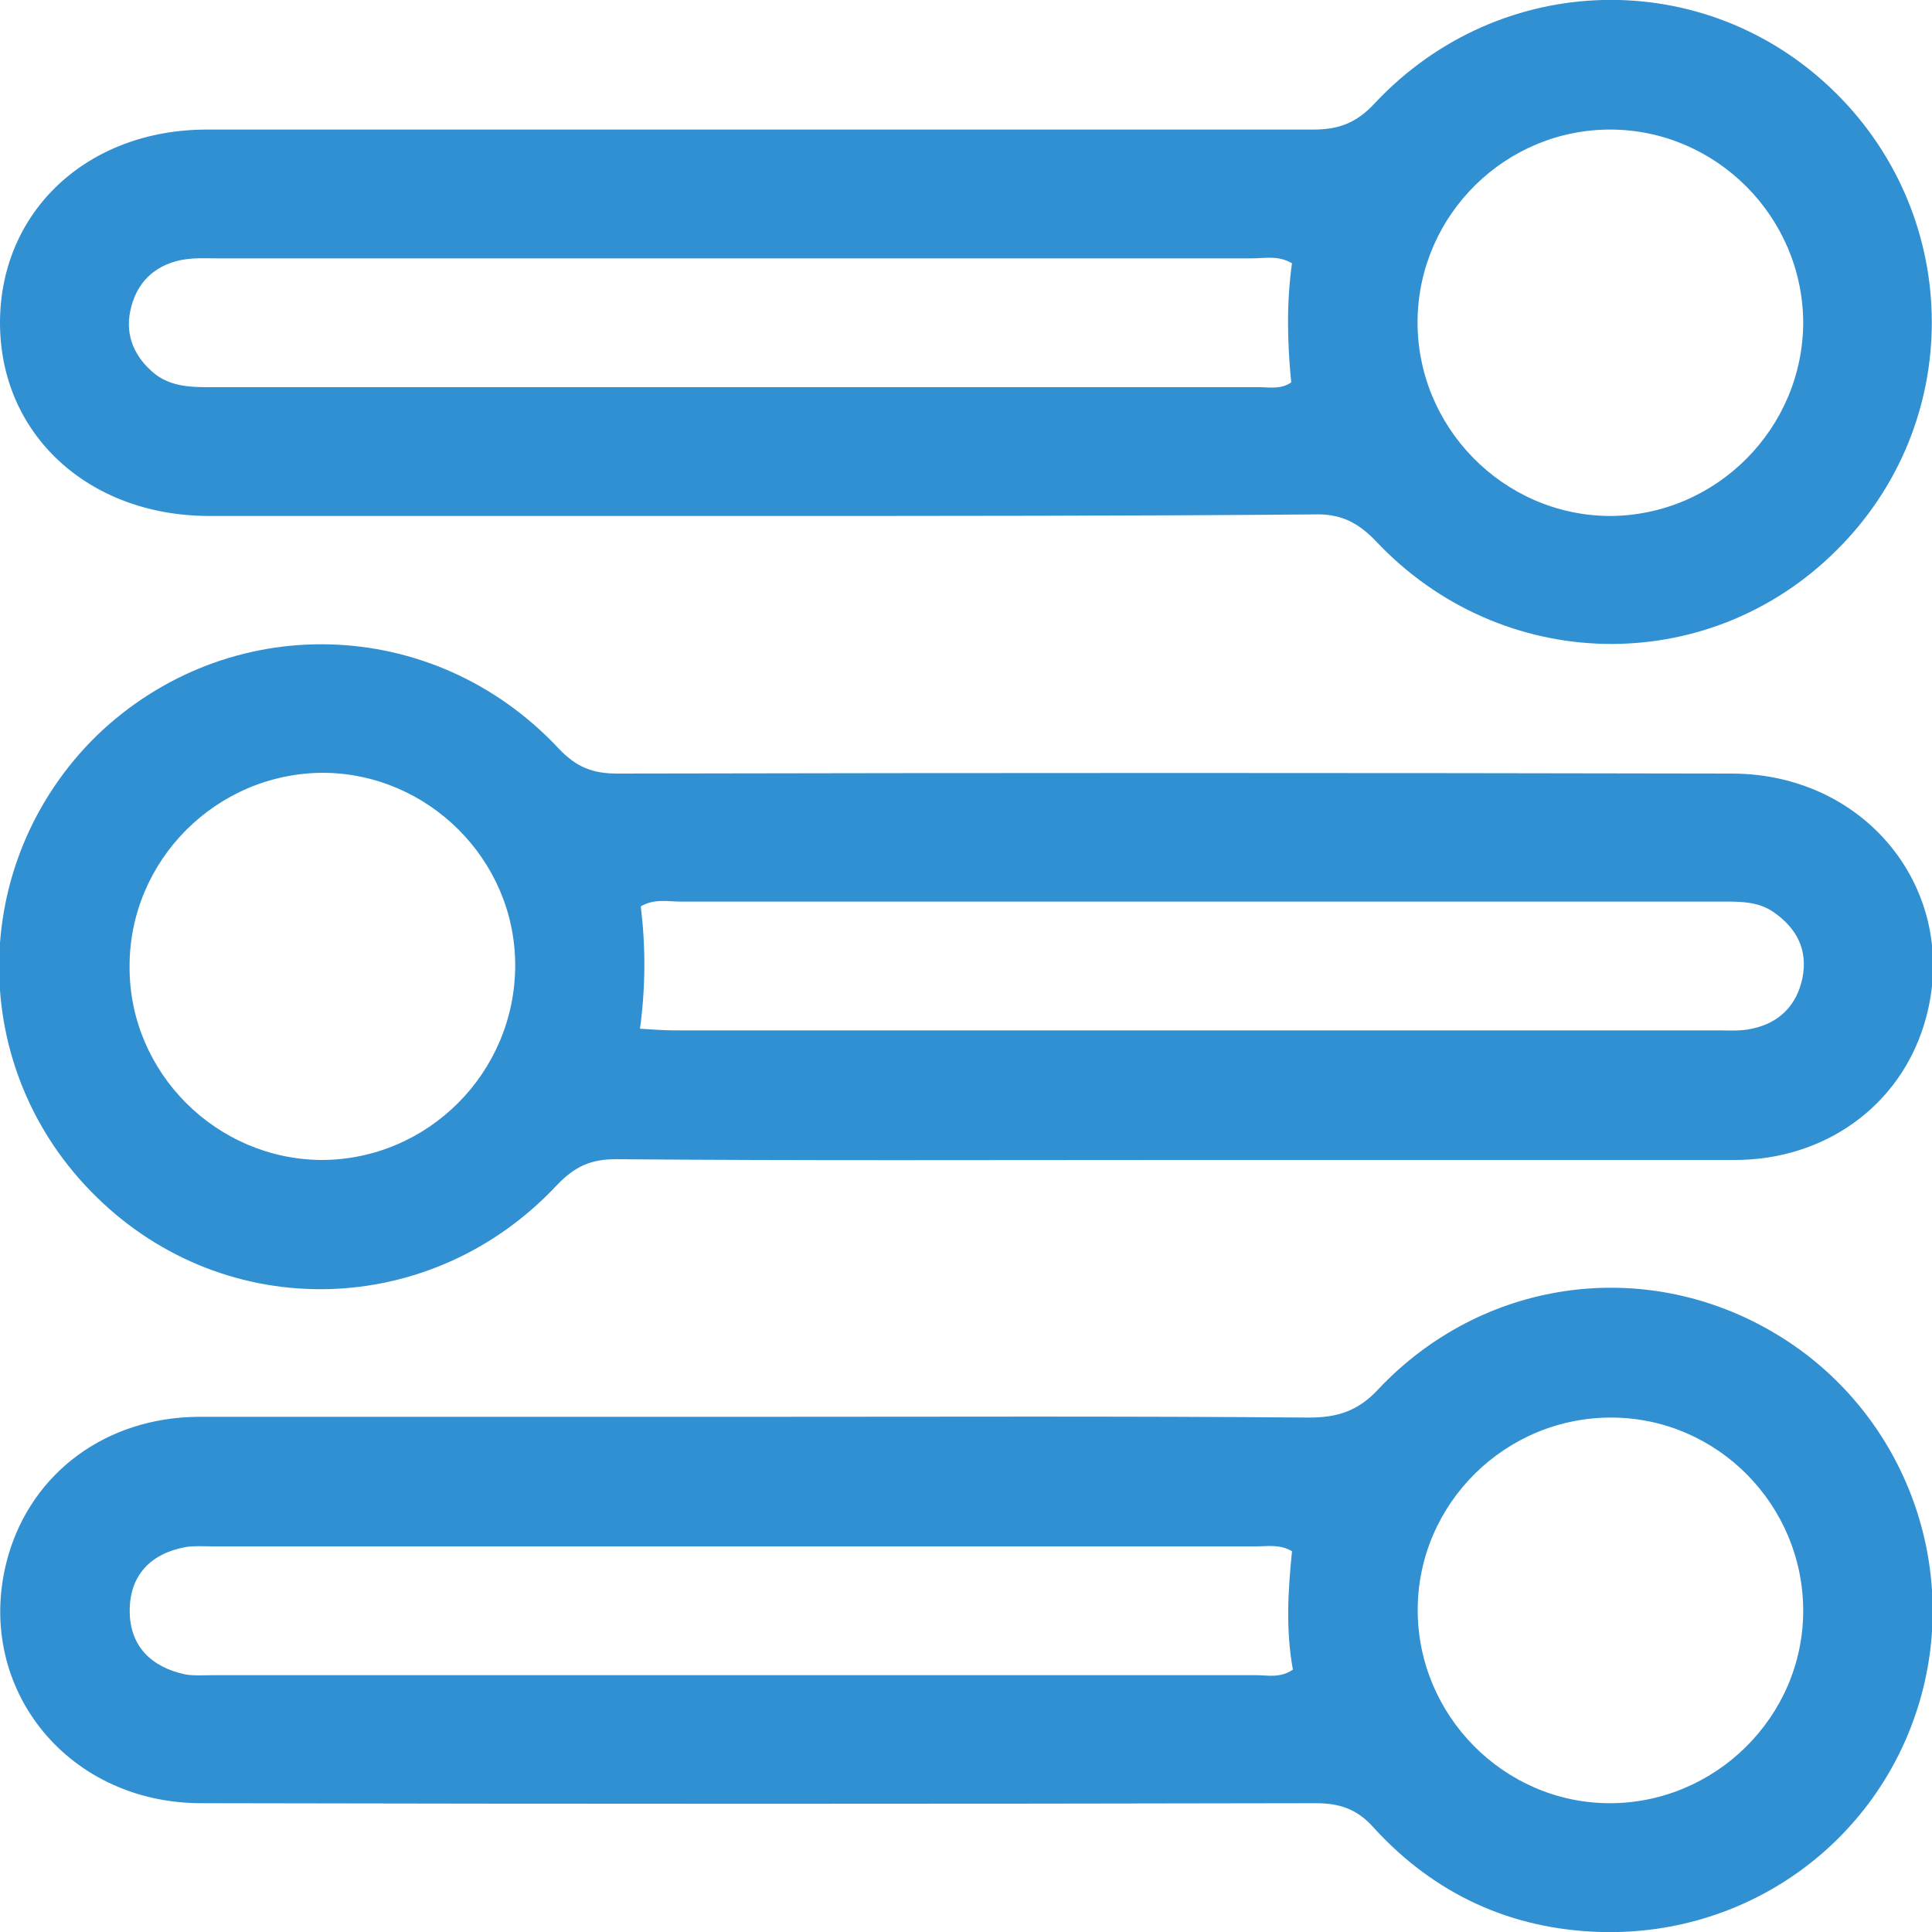 <svg width="15" height="15" viewBox="0 0 15 15" fill="none" xmlns="http://www.w3.org/2000/svg">
<g clip-path="url(#clip0_242_123)">
<path d="M5.862 4.006C4.444 4.006 3.031 4.006 1.613 4.006C0.681 4 0 3.369 0 2.506C0 1.644 0.675 1.006 1.606 1.006C4.469 1.006 7.331 1.006 10.194 1.006C10.394 1.006 10.531 0.956 10.675 0.8C11.65 -0.238 13.25 -0.269 14.25 0.719C15.244 1.7 15.25 3.294 14.256 4.275C13.256 5.269 11.656 5.237 10.681 4.2C10.537 4.05 10.4 3.987 10.2 3.994C8.756 4.006 7.306 4.006 5.862 4.006ZM10.031 2.044C9.925 1.981 9.819 2.006 9.719 2.006C7.044 2.006 4.369 2.006 1.688 2.006C1.594 2.006 1.5 2 1.406 2.019C1.194 2.062 1.056 2.2 1.012 2.412C0.969 2.612 1.05 2.781 1.206 2.906C1.331 3 1.475 3.006 1.619 3.006C4.338 3.006 7.056 3.006 9.775 3.006C9.856 3.006 9.944 3.025 10.025 2.969C9.994 2.656 9.988 2.35 10.031 2.044ZM12.512 1.006C11.694 1 11.019 1.662 11.006 2.481C10.994 3.312 11.669 4 12.494 4.006C13.325 4.006 14 3.325 14 2.5C13.994 1.681 13.325 1.012 12.512 1.006Z" fill="#3190D2"/>
<path d="M9.156 9.006C7.7 9.006 6.244 9.012 4.781 9C4.588 9 4.463 9.056 4.325 9.2C3.35 10.244 1.756 10.281 0.75 9.294C-0.262 8.306 -0.256 6.7 0.75 5.712C1.769 4.731 3.363 4.769 4.338 5.812C4.475 5.956 4.6 6.006 4.794 6.006C7.675 6 10.563 6 13.444 6.006C14.519 6.006 15.244 6.962 14.938 7.956C14.744 8.587 14.169 9.006 13.469 9.006C12.031 9.006 10.594 9.006 9.156 9.006ZM4.969 7.987C5.069 7.994 5.163 8 5.256 8C7.956 8 10.65 8 13.35 8C13.431 8 13.519 8.006 13.6 7.987C13.813 7.944 13.95 7.806 13.994 7.594C14.038 7.375 13.95 7.206 13.769 7.081C13.644 6.994 13.494 7 13.35 7C10.663 7 7.975 7 5.288 7C5.188 7 5.081 6.975 4.975 7.037C5.013 7.35 5.013 7.656 4.969 7.987ZM4 7.494C4 6.675 3.325 6.006 2.513 6C1.681 6 1 6.681 1.006 7.512C1.006 8.331 1.681 9 2.494 9.006C3.325 9.006 4 8.325 4 7.494Z" fill="#3190D2"/>
<path d="M5.882 11C7.307 11 8.732 10.994 10.163 11.006C10.382 11.006 10.544 10.956 10.7 10.787C11.507 9.931 12.757 9.756 13.757 10.338C14.738 10.906 15.213 12.069 14.919 13.156C14.619 14.269 13.6 15.031 12.431 15C11.732 14.981 11.138 14.706 10.669 14.194C10.538 14.044 10.4 14 10.213 14C7.332 14.006 4.444 14.006 1.563 14C0.5 14 -0.218 13.069 0.063 12.081C0.25 11.431 0.825 11.006 1.538 11C2.982 11 4.432 11 5.882 11ZM10.031 12.044C9.938 11.988 9.844 12.006 9.75 12.006C7.05 12.006 4.357 12.006 1.657 12.006C1.582 12.006 1.507 12 1.438 12.012C1.169 12.062 1.007 12.231 1.007 12.506C1.007 12.781 1.175 12.944 1.438 13C1.507 13.012 1.582 13.006 1.657 13.006C4.357 13.006 7.05 13.006 9.75 13.006C9.844 13.006 9.938 13.031 10.038 12.963C9.982 12.656 10 12.35 10.031 12.044ZM14 12.506C14 11.688 13.338 11.012 12.519 11.006C11.688 11 11.007 11.675 11.007 12.5C11.007 13.319 11.675 13.994 12.488 14C13.313 14.006 14 13.331 14 12.506Z" fill="#3190D2"/>
</g>
<defs>
<clipPath id="clip0_242_123">
<rect width="15.006" height="15" fill="white"/>
</clipPath>
</defs>
</svg>
